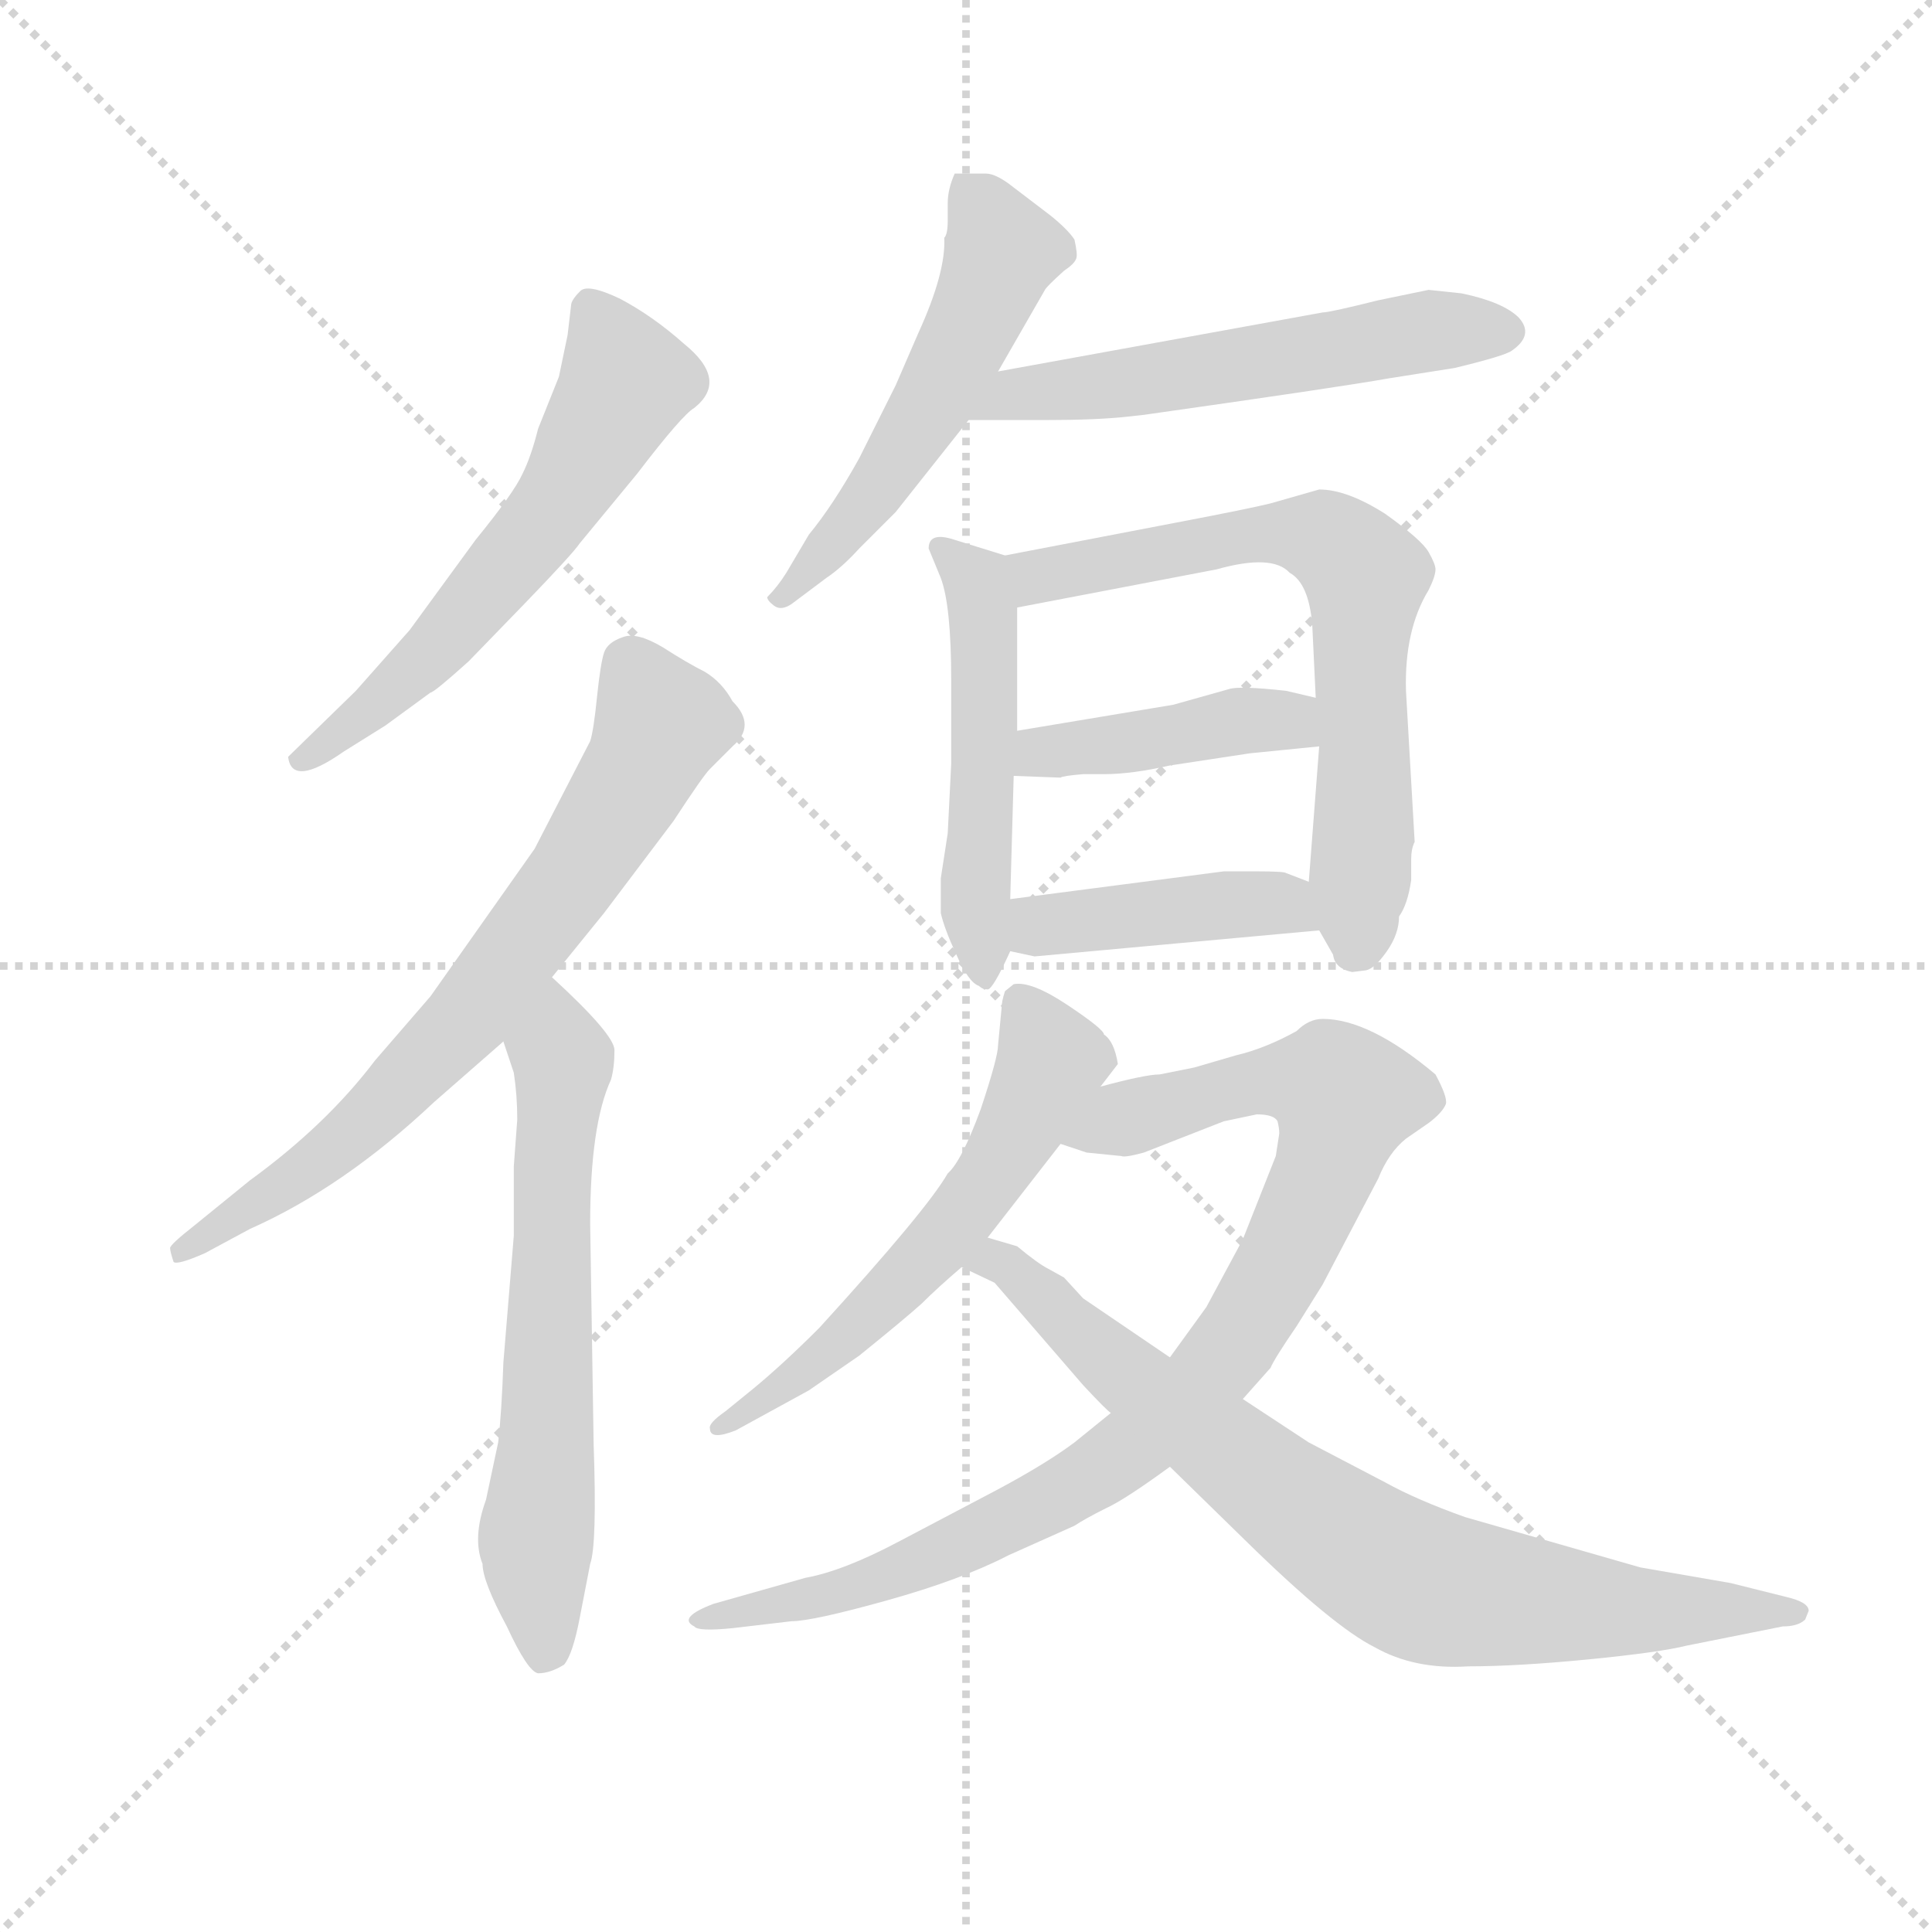 <svg version="1.1" viewBox="0 0 1024 1024" xmlns="http://www.w3.org/2000/svg">
  <g stroke="lightgray" stroke-dasharray="1,1" stroke-width="1" transform="scale(4, 4)">
    <line x1="0" y1="0" x2="256" y2="256"></line>
    <line x1="256" y1="0" x2="0" y2="256"></line>
    <line x1="128" y1="0" x2="128" y2="256"></line>
    <line x1="0" y1="128" x2="256" y2="128"></line>
  </g>
  <g transform="scale(0.92, -0.92) translate(60, -830)">
    <style type="text/css">
      
        @keyframes keyframes0 {
          from {
            stroke: blue;
            stroke-dashoffset: 591;
            stroke-width: 128;
          }
          66% {
            animation-timing-function: step-end;
            stroke: blue;
            stroke-dashoffset: 0;
            stroke-width: 128;
          }
          to {
            stroke: black;
            stroke-width: 1024;
          }
        }
        #make-me-a-hanzi-animation-0 {
          animation: keyframes0 0.731s both;
          animation-delay: 0s;
          animation-timing-function: linear;
        }
      
        @keyframes keyframes1 {
          from {
            stroke: blue;
            stroke-dashoffset: 712;
            stroke-width: 128;
          }
          70% {
            animation-timing-function: step-end;
            stroke: blue;
            stroke-dashoffset: 0;
            stroke-width: 128;
          }
          to {
            stroke: black;
            stroke-width: 1024;
          }
        }
        #make-me-a-hanzi-animation-1 {
          animation: keyframes1 0.829s both;
          animation-delay: 0.731s;
          animation-timing-function: linear;
        }
      
        @keyframes keyframes2 {
          from {
            stroke: blue;
            stroke-dashoffset: 635;
            stroke-width: 128;
          }
          67% {
            animation-timing-function: step-end;
            stroke: blue;
            stroke-dashoffset: 0;
            stroke-width: 128;
          }
          to {
            stroke: black;
            stroke-width: 1024;
          }
        }
        #make-me-a-hanzi-animation-2 {
          animation: keyframes2 0.767s both;
          animation-delay: 1.56s;
          animation-timing-function: linear;
        }
      
        @keyframes keyframes3 {
          from {
            stroke: blue;
            stroke-dashoffset: 540;
            stroke-width: 128;
          }
          64% {
            animation-timing-function: step-end;
            stroke: blue;
            stroke-dashoffset: 0;
            stroke-width: 128;
          }
          to {
            stroke: black;
            stroke-width: 1024;
          }
        }
        #make-me-a-hanzi-animation-3 {
          animation: keyframes3 0.689s both;
          animation-delay: 2.327s;
          animation-timing-function: linear;
        }
      
        @keyframes keyframes4 {
          from {
            stroke: blue;
            stroke-dashoffset: 565;
            stroke-width: 128;
          }
          65% {
            animation-timing-function: step-end;
            stroke: blue;
            stroke-dashoffset: 0;
            stroke-width: 128;
          }
          to {
            stroke: black;
            stroke-width: 1024;
          }
        }
        #make-me-a-hanzi-animation-4 {
          animation: keyframes4 0.71s both;
          animation-delay: 3.017s;
          animation-timing-function: linear;
        }
      
        @keyframes keyframes5 {
          from {
            stroke: blue;
            stroke-dashoffset: 513;
            stroke-width: 128;
          }
          63% {
            animation-timing-function: step-end;
            stroke: blue;
            stroke-dashoffset: 0;
            stroke-width: 128;
          }
          to {
            stroke: black;
            stroke-width: 1024;
          }
        }
        #make-me-a-hanzi-animation-5 {
          animation: keyframes5 0.667s both;
          animation-delay: 3.726s;
          animation-timing-function: linear;
        }
      
        @keyframes keyframes6 {
          from {
            stroke: blue;
            stroke-dashoffset: 682;
            stroke-width: 128;
          }
          69% {
            animation-timing-function: step-end;
            stroke: blue;
            stroke-dashoffset: 0;
            stroke-width: 128;
          }
          to {
            stroke: black;
            stroke-width: 1024;
          }
        }
        #make-me-a-hanzi-animation-6 {
          animation: keyframes6 0.805s both;
          animation-delay: 4.394s;
          animation-timing-function: linear;
        }
      
        @keyframes keyframes7 {
          from {
            stroke: blue;
            stroke-dashoffset: 425;
            stroke-width: 128;
          }
          58% {
            animation-timing-function: step-end;
            stroke: blue;
            stroke-dashoffset: 0;
            stroke-width: 128;
          }
          to {
            stroke: black;
            stroke-width: 1024;
          }
        }
        #make-me-a-hanzi-animation-7 {
          animation: keyframes7 0.596s both;
          animation-delay: 5.199s;
          animation-timing-function: linear;
        }
      
        @keyframes keyframes8 {
          from {
            stroke: blue;
            stroke-dashoffset: 424;
            stroke-width: 128;
          }
          58% {
            animation-timing-function: step-end;
            stroke: blue;
            stroke-dashoffset: 0;
            stroke-width: 128;
          }
          to {
            stroke: black;
            stroke-width: 1024;
          }
        }
        #make-me-a-hanzi-animation-8 {
          animation: keyframes8 0.595s both;
          animation-delay: 5.795s;
          animation-timing-function: linear;
        }
      
        @keyframes keyframes9 {
          from {
            stroke: blue;
            stroke-dashoffset: 583;
            stroke-width: 128;
          }
          65% {
            animation-timing-function: step-end;
            stroke: blue;
            stroke-dashoffset: 0;
            stroke-width: 128;
          }
          to {
            stroke: black;
            stroke-width: 1024;
          }
        }
        #make-me-a-hanzi-animation-9 {
          animation: keyframes9 0.724s both;
          animation-delay: 6.39s;
          animation-timing-function: linear;
        }
      
        @keyframes keyframes10 {
          from {
            stroke: blue;
            stroke-dashoffset: 927;
            stroke-width: 128;
          }
          75% {
            animation-timing-function: step-end;
            stroke: blue;
            stroke-dashoffset: 0;
            stroke-width: 128;
          }
          to {
            stroke: black;
            stroke-width: 1024;
          }
        }
        #make-me-a-hanzi-animation-10 {
          animation: keyframes10 1.004s both;
          animation-delay: 7.114s;
          animation-timing-function: linear;
        }
      
        @keyframes keyframes11 {
          from {
            stroke: blue;
            stroke-dashoffset: 792;
            stroke-width: 128;
          }
          72% {
            animation-timing-function: step-end;
            stroke: blue;
            stroke-dashoffset: 0;
            stroke-width: 128;
          }
          to {
            stroke: black;
            stroke-width: 1024;
          }
        }
        #make-me-a-hanzi-animation-11 {
          animation: keyframes11 0.895s both;
          animation-delay: 8.119s;
          animation-timing-function: linear;
        }
      
    </style>
    
      <path d="M 274 517 L 307 557 Q 333 591 340 595 Q 360 611 334 632 Q 316 648 297 658 Q 278 667 274 662 Q 269 657 269 654 L 267 637 L 262 613 L 250 583 Q 246 567 241 557 Q 236 546 214 519 L 176 467 L 145 432 L 106 394 Q 108 376 138 397 L 162 412 L 188 431 Q 190 431 210 449 L 242 482 Q 270 511 274 517 Z" fill="lightgray"></path>
    
      <path d="M 258 267 L 288 304 L 328 357 Q 345 383 349 387 L 362 400 Q 376 412 362 426 Q 356 437 346 443 Q 336 448 322 457 Q 307 466 299 463 Q 290 460 288 454 Q 286 448 284 429 Q 282 409 280 403 L 248 341 L 188 256 L 156 219 Q 128 182 84 150 L 52 124 Q 38 113 38 111 Q 38 109 40 103 Q 42 101 58 108 L 84 122 Q 138 146 190 195 L 230 230 L 258 267 Z" fill="lightgray"></path>
    
      <path d="M 230 230 L 236 212 Q 238 199 238 185 L 236 158 L 236 118 L 230 45 Q 229 16 227 -1 L 220 -34 Q 212 -56 218 -71 Q 218 -81 232 -107 Q 244 -133 250 -134 Q 257 -134 265 -129 Q 270 -123 274 -102 L 280 -71 Q 284 -60 282 -2 L 280 125 Q 280 182 292 208 Q 294 215 294 225 Q 294 234 258 267 C 236 287 221 258 230 230 Z" fill="lightgray"></path>
    
      <path d="M 486 713 L 486 703 Q 486 695 484 693 Q 485 673 469 638 L 456 608 L 435 566 Q 420 539 406 522 L 393 500 Q 388 492 382 486 Q 382 484 386 481 Q 390 478 396 482 L 416 497 Q 425 503 435 514 L 456 535 L 498 588 L 515 616 L 542 663 Q 543 665 553 674 Q 559 678 560 681 Q 561 683 559 692 Q 555 698 545 706 L 524 722 Q 514 730 508 730 L 490 730 Q 486 721 486 713 Z" fill="lightgray"></path>
    
      <path d="M 498 588 L 542 588 Q 572 588 590 590 L 599 591 Q 712 607 740 612 L 778 618 Q 807 625 811 628 Q 824 637 815 647 Q 806 656 782 661 L 763 663 L 734 657 Q 706 650 702 650 L 515 616 C 485 611 468 588 498 588 Z" fill="lightgray"></path>
    
      <path d="M 488 390 L 486 350 L 482 324 L 482 304 Q 484 295 491 280 Q 498 264 504 262 Q 506 260 509 260 Q 512 260 522 282 L 522 312 L 524 383 L 526 409 L 526 480 C 526 508 526 508 519 510 L 490 519 Q 475 524 475 514 L 482 497 Q 488 481 488 438 L 488 390 Z" fill="lightgray"></path>
    
      <path d="M 700 294 L 708 280 Q 709 272 719 270 L 727 271 Q 732 272 739 282 Q 746 292 746 302 Q 751 309 753 323 L 753 335 Q 753 341 755 345 L 750 432 Q 749 467 763 490 Q 767 498 767 502 Q 767 505 763 512 Q 759 519 738 534 Q 716 548 700 548 L 672 540 Q 660 537 618 529 L 519 510 C 490 504 497 474 526 480 L 641 502 Q 673 511 683 500 Q 694 494 696 470 L 698 428 L 700 400 L 694 322 C 693 307 693 307 700 294 Z" fill="lightgray"></path>
    
      <path d="M 564 384 L 576 384 Q 592 384 614 389 L 660 396 L 700 400 C 730 403 727 421 698 428 L 681 432 Q 654 435 648 433 L 616 424 L 526 409 C 496 404 494 384 524 383 L 551 382 Q 552 383 564 384 Z" fill="lightgray"></path>
    
      <path d="M 522 282 L 536 279 L 700 294 C 730 297 722 311 694 322 L 681 327 Q 680 328 664 328 L 645 328 L 522 312 C 492 308 493 288 522 282 Z" fill="lightgray"></path>
    
      <path d="M 574 204 L 584 217 Q 582 230 576 234 Q 576 237 555 251 Q 534 265 524 263 L 519 259 Q 517 253 517 249 L 515 228 Q 515 221 505 191 Q 494 161 486 154 Q 474 133 412 65 Q 391 44 374 30 L 358 17 Q 348 10 349 7 Q 349 0 364 6 L 406 29 L 435 49 Q 461 70 471 79 Q 480 88 494 100 L 509 117 L 551 171 L 574 204 Z" fill="lightgray"></path>
    
      <path d="M 656 24 L 672 42 Q 674 47 687 66 L 702 90 L 734 151 Q 740 166 750 174 L 763 183 Q 771 189 773 194 Q 774 198 767 211 Q 729 243 702 243 Q 694 243 687 236 Q 669 226 652 222 L 628 215 L 608 211 Q 600 211 574 204 C 545 197 522 179 551 171 L 566 166 L 586 164 Q 588 163 599 166 L 645 184 L 664 188 Q 674 188 676 184 Q 677 180 677 177 L 675 164 L 656 116 L 635 77 L 614 48 L 580 16 L 559 -1 Q 543 -13 515 -28 L 458 -58 Q 426 -75 404 -79 L 351 -94 Q 330 -102 340 -107 Q 342 -110 362 -108 L 396 -104 Q 408 -104 451 -92 Q 494 -80 521 -66 L 559 -49 Q 565 -45 577 -39 Q 588 -34 614 -15 L 656 24 Z" fill="lightgray"></path>
    
      <path d="M 982 -98 Q 982 -93 969 -90 L 937 -82 L 885 -73 L 784 -44 Q 756 -34 738 -24 L 694 -1 L 656 24 L 614 48 L 564 82 L 553 94 L 544 99 Q 538 102 526 112 L 509 117 C 480 125 467 113 494 100 L 513 91 L 564 32 Q 578 17 580 16 L 614 -15 L 658 -58 Q 708 -107 732 -119 Q 755 -132 786 -130 Q 814 -130 855 -126 Q 896 -122 912 -118 L 967 -107 Q 976 -107 980 -103 L 982 -98 Z" fill="lightgray"></path>
    
    
      <clipPath id="make-me-a-hanzi-clip-0">
        <path d="M 274 517 L 307 557 Q 333 591 340 595 Q 360 611 334 632 Q 316 648 297 658 Q 278 667 274 662 Q 269 657 269 654 L 267 637 L 262 613 L 250 583 Q 246 567 241 557 Q 236 546 214 519 L 176 467 L 145 432 L 106 394 Q 108 376 138 397 L 162 412 L 188 431 Q 190 431 210 449 L 242 482 Q 270 511 274 517 Z"></path>
      </clipPath>
      <path clip-path="url(#make-me-a-hanzi-clip-0)" d="M 280 653 L 300 610 L 259 538 L 191 455 L 115 394" fill="none" id="make-me-a-hanzi-animation-0" stroke-dasharray="463 926" stroke-linecap="round"></path>
    
      <clipPath id="make-me-a-hanzi-clip-1">
        <path d="M 258 267 L 288 304 L 328 357 Q 345 383 349 387 L 362 400 Q 376 412 362 426 Q 356 437 346 443 Q 336 448 322 457 Q 307 466 299 463 Q 290 460 288 454 Q 286 448 284 429 Q 282 409 280 403 L 248 341 L 188 256 L 156 219 Q 128 182 84 150 L 52 124 Q 38 113 38 111 Q 38 109 40 103 Q 42 101 58 108 L 84 122 Q 138 146 190 195 L 230 230 L 258 267 Z"></path>
      </clipPath>
      <path clip-path="url(#make-me-a-hanzi-clip-1)" d="M 304 446 L 321 413 L 314 396 L 271 325 L 215 251 L 140 174 L 43 108" fill="none" id="make-me-a-hanzi-animation-1" stroke-dasharray="584 1168" stroke-linecap="round"></path>
    
      <clipPath id="make-me-a-hanzi-clip-2">
        <path d="M 230 230 L 236 212 Q 238 199 238 185 L 236 158 L 236 118 L 230 45 Q 229 16 227 -1 L 220 -34 Q 212 -56 218 -71 Q 218 -81 232 -107 Q 244 -133 250 -134 Q 257 -134 265 -129 Q 270 -123 274 -102 L 280 -71 Q 284 -60 282 -2 L 280 125 Q 280 182 292 208 Q 294 215 294 225 Q 294 234 258 267 C 236 287 221 258 230 230 Z"></path>
      </clipPath>
      <path clip-path="url(#make-me-a-hanzi-clip-2)" d="M 261 255 L 265 217 L 249 -49 L 255 -123" fill="none" id="make-me-a-hanzi-animation-2" stroke-dasharray="507 1014" stroke-linecap="round"></path>
    
      <clipPath id="make-me-a-hanzi-clip-3">
        <path d="M 486 713 L 486 703 Q 486 695 484 693 Q 485 673 469 638 L 456 608 L 435 566 Q 420 539 406 522 L 393 500 Q 388 492 382 486 Q 382 484 386 481 Q 390 478 396 482 L 416 497 Q 425 503 435 514 L 456 535 L 498 588 L 515 616 L 542 663 Q 543 665 553 674 Q 559 678 560 681 Q 561 683 559 692 Q 555 698 545 706 L 524 722 Q 514 730 508 730 L 490 730 Q 486 721 486 713 Z"></path>
      </clipPath>
      <path clip-path="url(#make-me-a-hanzi-clip-3)" d="M 495 724 L 517 685 L 508 659 L 454 562 L 397 491 L 388 487" fill="none" id="make-me-a-hanzi-animation-3" stroke-dasharray="412 824" stroke-linecap="round"></path>
    
      <clipPath id="make-me-a-hanzi-clip-4">
        <path d="M 498 588 L 542 588 Q 572 588 590 590 L 599 591 Q 712 607 740 612 L 778 618 Q 807 625 811 628 Q 824 637 815 647 Q 806 656 782 661 L 763 663 L 734 657 Q 706 650 702 650 L 515 616 C 485 611 468 588 498 588 Z"></path>
      </clipPath>
      <path clip-path="url(#make-me-a-hanzi-clip-4)" d="M 505 590 L 525 604 L 608 611 L 765 640 L 807 639" fill="none" id="make-me-a-hanzi-animation-4" stroke-dasharray="437 874" stroke-linecap="round"></path>
    
      <clipPath id="make-me-a-hanzi-clip-5">
        <path d="M 488 390 L 486 350 L 482 324 L 482 304 Q 484 295 491 280 Q 498 264 504 262 Q 506 260 509 260 Q 512 260 522 282 L 522 312 L 524 383 L 526 409 L 526 480 C 526 508 526 508 519 510 L 490 519 Q 475 524 475 514 L 482 497 Q 488 481 488 438 L 488 390 Z"></path>
      </clipPath>
      <path clip-path="url(#make-me-a-hanzi-clip-5)" d="M 484 513 L 503 495 L 507 473 L 502 309 L 508 265" fill="none" id="make-me-a-hanzi-animation-5" stroke-dasharray="385 770" stroke-linecap="round"></path>
    
      <clipPath id="make-me-a-hanzi-clip-6">
        <path d="M 700 294 L 708 280 Q 709 272 719 270 L 727 271 Q 732 272 739 282 Q 746 292 746 302 Q 751 309 753 323 L 753 335 Q 753 341 755 345 L 750 432 Q 749 467 763 490 Q 767 498 767 502 Q 767 505 763 512 Q 759 519 738 534 Q 716 548 700 548 L 672 540 Q 660 537 618 529 L 519 510 C 490 504 497 474 526 480 L 641 502 Q 673 511 683 500 Q 694 494 696 470 L 698 428 L 700 400 L 694 322 C 693 307 693 307 700 294 Z"></path>
      </clipPath>
      <path clip-path="url(#make-me-a-hanzi-clip-6)" d="M 527 504 L 538 498 L 684 523 L 708 517 L 724 502 L 726 351 L 721 284" fill="none" id="make-me-a-hanzi-animation-6" stroke-dasharray="554 1108" stroke-linecap="round"></path>
    
      <clipPath id="make-me-a-hanzi-clip-7">
        <path d="M 564 384 L 576 384 Q 592 384 614 389 L 660 396 L 700 400 C 730 403 727 421 698 428 L 681 432 Q 654 435 648 433 L 616 424 L 526 409 C 496 404 494 384 524 383 L 551 382 Q 552 383 564 384 Z"></path>
      </clipPath>
      <path clip-path="url(#make-me-a-hanzi-clip-7)" d="M 531 389 L 540 397 L 659 415 L 682 415 L 693 407" fill="none" id="make-me-a-hanzi-animation-7" stroke-dasharray="297 594" stroke-linecap="round"></path>
    
      <clipPath id="make-me-a-hanzi-clip-8">
        <path d="M 522 282 L 536 279 L 700 294 C 730 297 722 311 694 322 L 681 327 Q 680 328 664 328 L 645 328 L 522 312 C 492 308 493 288 522 282 Z"></path>
      </clipPath>
      <path clip-path="url(#make-me-a-hanzi-clip-8)" d="M 531 305 L 540 296 L 670 310 L 692 300" fill="none" id="make-me-a-hanzi-animation-8" stroke-dasharray="296 592" stroke-linecap="round"></path>
    
      <clipPath id="make-me-a-hanzi-clip-9">
        <path d="M 574 204 L 584 217 Q 582 230 576 234 Q 576 237 555 251 Q 534 265 524 263 L 519 259 Q 517 253 517 249 L 515 228 Q 515 221 505 191 Q 494 161 486 154 Q 474 133 412 65 Q 391 44 374 30 L 358 17 Q 348 10 349 7 Q 349 0 364 6 L 406 29 L 435 49 Q 461 70 471 79 Q 480 88 494 100 L 509 117 L 551 171 L 574 204 Z"></path>
      </clipPath>
      <path clip-path="url(#make-me-a-hanzi-clip-9)" d="M 527 254 L 546 220 L 521 168 L 476 108 L 434 66 L 357 9" fill="none" id="make-me-a-hanzi-animation-9" stroke-dasharray="455 910" stroke-linecap="round"></path>
    
      <clipPath id="make-me-a-hanzi-clip-10">
        <path d="M 656 24 L 672 42 Q 674 47 687 66 L 702 90 L 734 151 Q 740 166 750 174 L 763 183 Q 771 189 773 194 Q 774 198 767 211 Q 729 243 702 243 Q 694 243 687 236 Q 669 226 652 222 L 628 215 L 608 211 Q 600 211 574 204 C 545 197 522 179 551 171 L 566 166 L 586 164 Q 588 163 599 166 L 645 184 L 664 188 Q 674 188 676 184 Q 677 180 677 177 L 675 164 L 656 116 L 635 77 L 614 48 L 580 16 L 559 -1 Q 543 -13 515 -28 L 458 -58 Q 426 -75 404 -79 L 351 -94 Q 330 -102 340 -107 Q 342 -110 362 -108 L 396 -104 Q 408 -104 451 -92 Q 494 -80 521 -66 L 559 -49 Q 565 -45 577 -39 Q 588 -34 614 -15 L 656 24 Z"></path>
      </clipPath>
      <path clip-path="url(#make-me-a-hanzi-clip-10)" d="M 560 173 L 663 207 L 694 207 L 715 197 L 705 159 L 661 71 L 635 36 L 594 -3 L 553 -30 L 438 -84 L 345 -102" fill="none" id="make-me-a-hanzi-animation-10" stroke-dasharray="799 1598" stroke-linecap="round"></path>
    
      <clipPath id="make-me-a-hanzi-clip-11">
        <path d="M 982 -98 Q 982 -93 969 -90 L 937 -82 L 885 -73 L 784 -44 Q 756 -34 738 -24 L 694 -1 L 656 24 L 614 48 L 564 82 L 553 94 L 544 99 Q 538 102 526 112 L 509 117 C 480 125 467 113 494 100 L 513 91 L 564 32 Q 578 17 580 16 L 614 -15 L 658 -58 Q 708 -107 732 -119 Q 755 -132 786 -130 Q 814 -130 855 -126 Q 896 -122 912 -118 L 967 -107 Q 976 -107 980 -103 L 982 -98 Z"></path>
      </clipPath>
      <path clip-path="url(#make-me-a-hanzi-clip-11)" d="M 501 102 L 524 99 L 601 28 L 707 -52 L 757 -82 L 862 -97 L 973 -97" fill="none" id="make-me-a-hanzi-animation-11" stroke-dasharray="664 1328" stroke-linecap="round"></path>
    
  </g>
</svg>